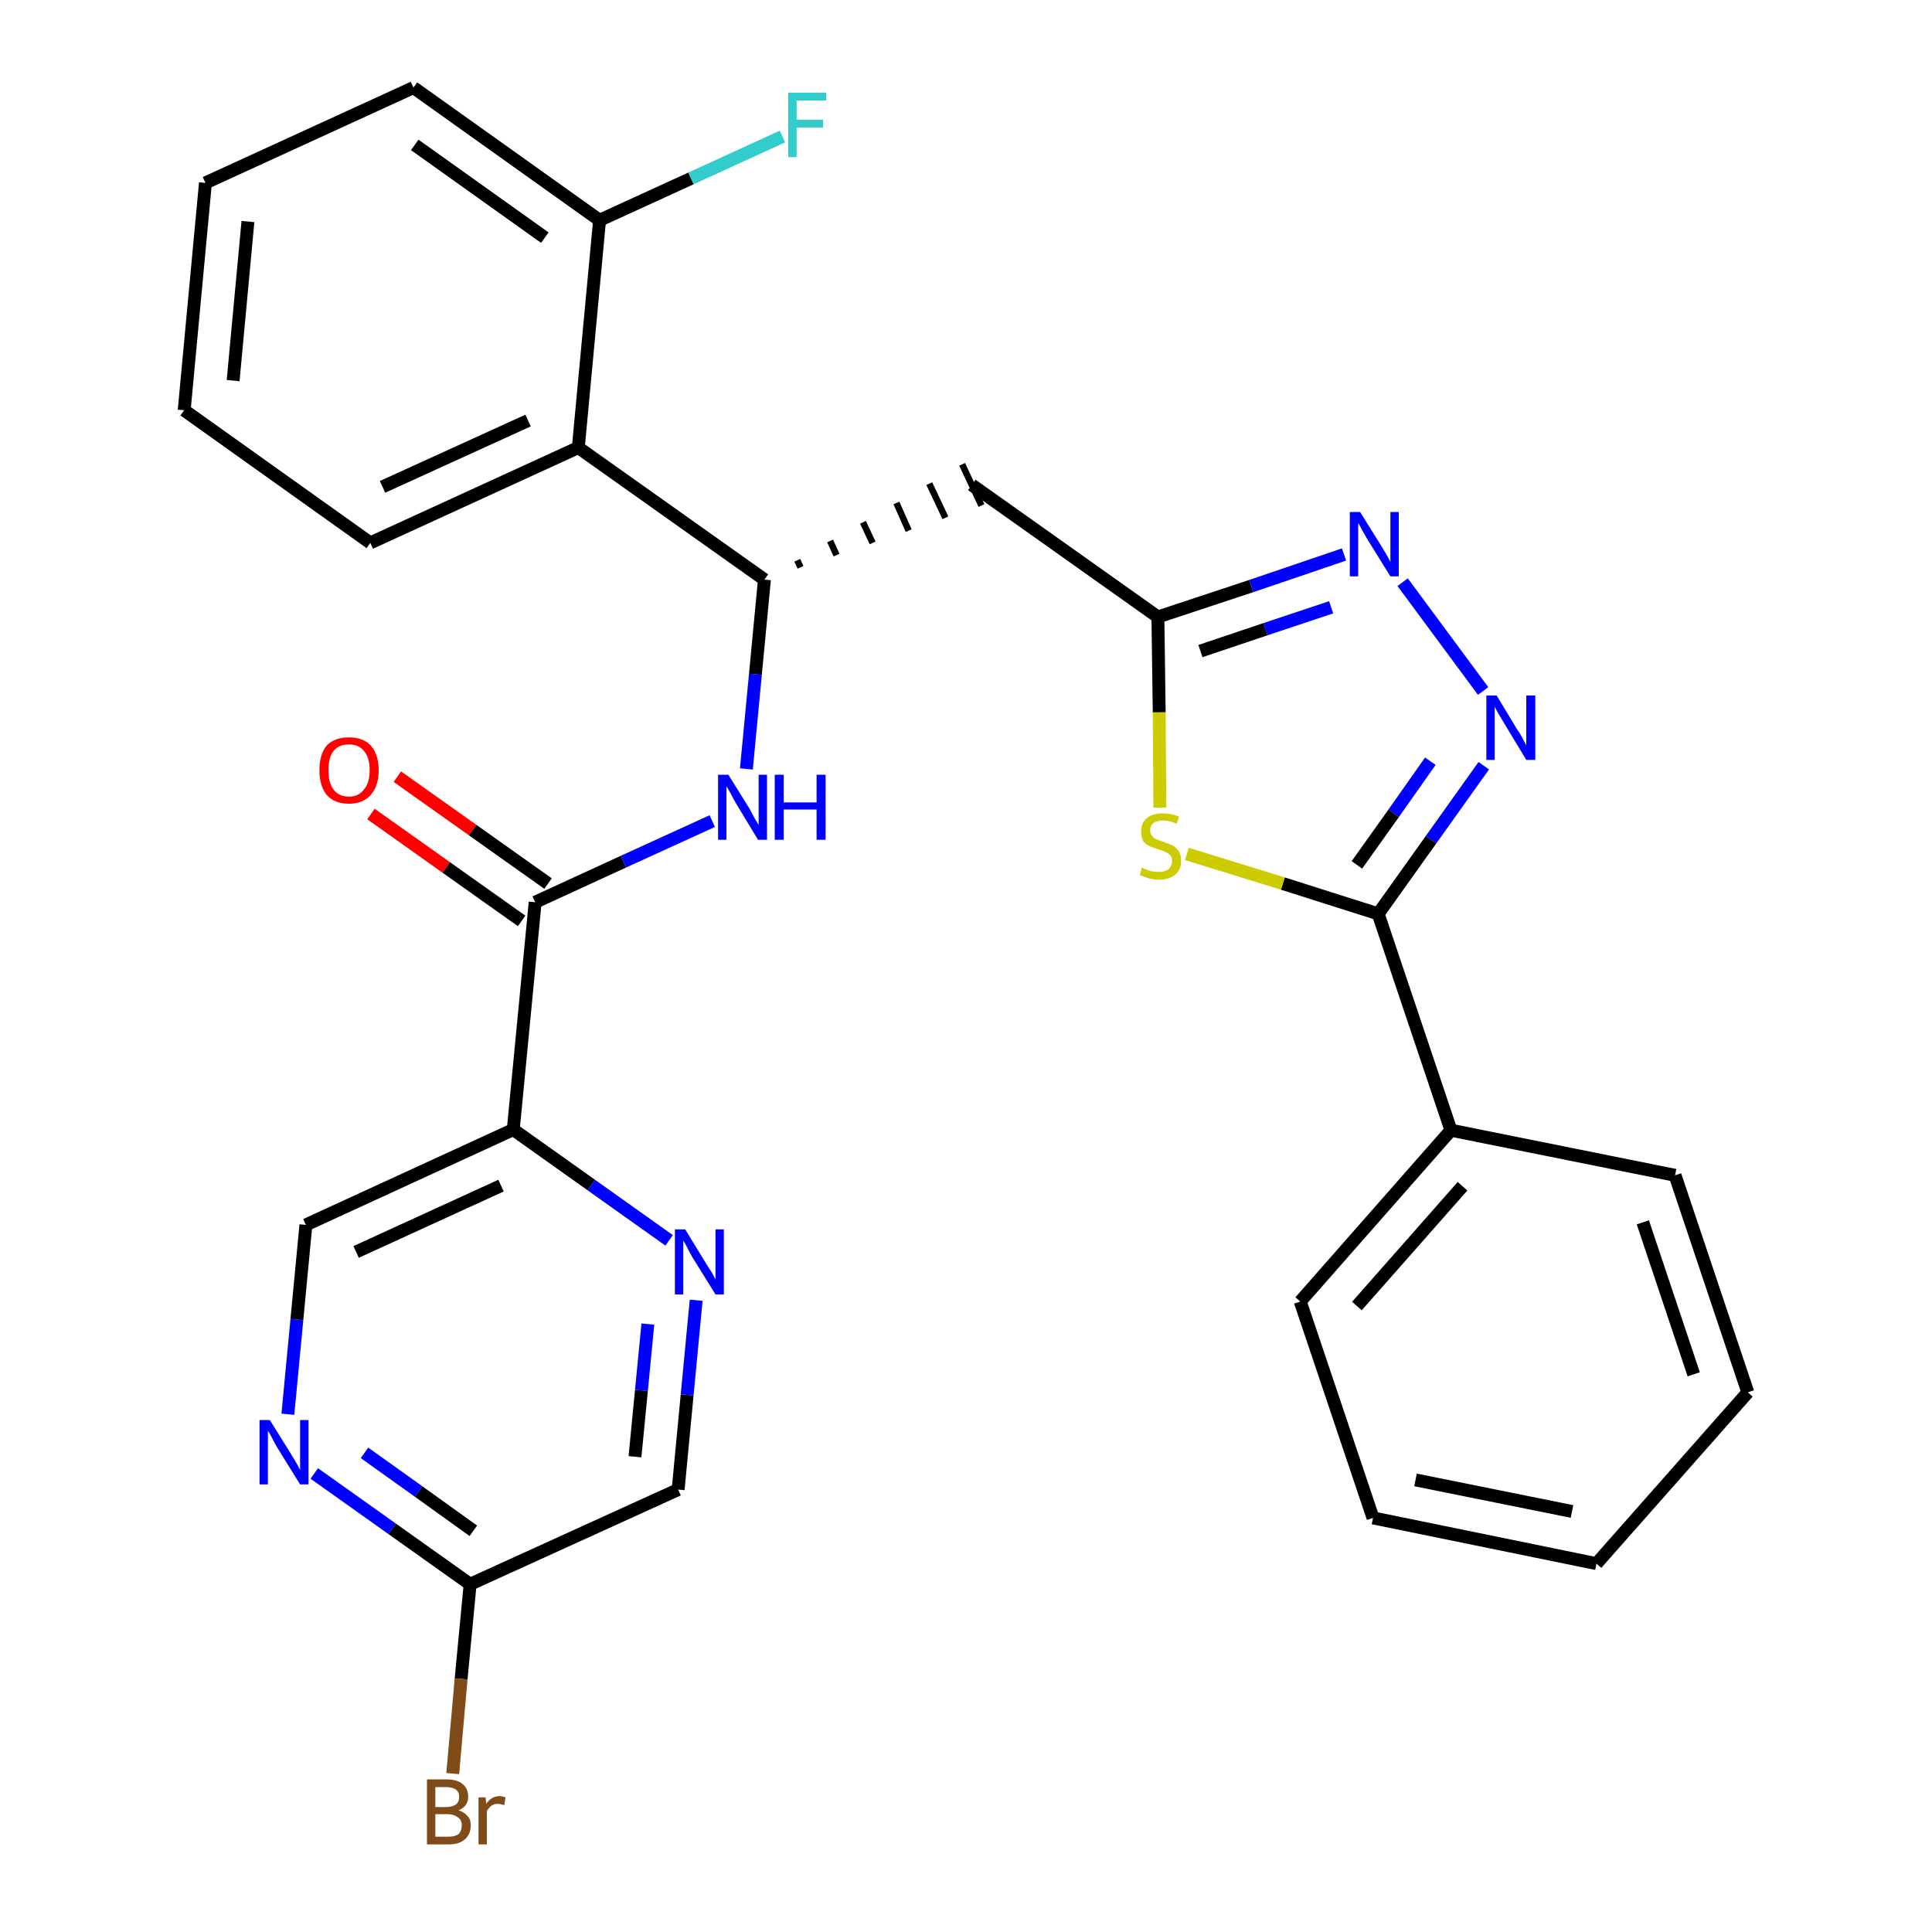 <?xml version='1.0' encoding='iso-8859-1'?>
<svg version='1.1' baseProfile='full'
              xmlns='http://www.w3.org/2000/svg'
                      xmlns:rdkit='http://www.rdkit.org/xml'
                      xmlns:xlink='http://www.w3.org/1999/xlink'
                  xml:space='preserve'
width='300px' height='300px' viewBox='0 0 300 300'>
<!-- END OF HEADER -->
<path class='bond-0 atom-0 atom-1' d='M 57.6,126.4 L 69.3,134.7' style='fill:none;fill-rule:evenodd;stroke:#FF0000;stroke-width:2.0px;stroke-linecap:butt;stroke-linejoin:miter;stroke-opacity:1' />
<path class='bond-0 atom-0 atom-1' d='M 69.3,134.7 L 81.0,143.0' style='fill:none;fill-rule:evenodd;stroke:#000000;stroke-width:2.0px;stroke-linecap:butt;stroke-linejoin:miter;stroke-opacity:1' />
<path class='bond-0 atom-0 atom-1' d='M 61.7,120.6 L 73.4,128.9' style='fill:none;fill-rule:evenodd;stroke:#FF0000;stroke-width:2.0px;stroke-linecap:butt;stroke-linejoin:miter;stroke-opacity:1' />
<path class='bond-0 atom-0 atom-1' d='M 73.4,128.9 L 85.1,137.2' style='fill:none;fill-rule:evenodd;stroke:#000000;stroke-width:2.0px;stroke-linecap:butt;stroke-linejoin:miter;stroke-opacity:1' />
<path class='bond-1 atom-1 atom-2' d='M 83.1,140.1 L 96.8,133.8' style='fill:none;fill-rule:evenodd;stroke:#000000;stroke-width:2.0px;stroke-linecap:butt;stroke-linejoin:miter;stroke-opacity:1' />
<path class='bond-1 atom-1 atom-2' d='M 96.8,133.8 L 110.6,127.5' style='fill:none;fill-rule:evenodd;stroke:#0000FF;stroke-width:2.0px;stroke-linecap:butt;stroke-linejoin:miter;stroke-opacity:1' />
<path class='bond-22 atom-1 atom-23' d='M 83.1,140.1 L 79.7,175.4' style='fill:none;fill-rule:evenodd;stroke:#000000;stroke-width:2.0px;stroke-linecap:butt;stroke-linejoin:miter;stroke-opacity:1' />
<path class='bond-2 atom-2 atom-3' d='M 115.9,119.4 L 117.3,104.7' style='fill:none;fill-rule:evenodd;stroke:#0000FF;stroke-width:2.0px;stroke-linecap:butt;stroke-linejoin:miter;stroke-opacity:1' />
<path class='bond-2 atom-2 atom-3' d='M 117.3,104.7 L 118.7,90.0' style='fill:none;fill-rule:evenodd;stroke:#000000;stroke-width:2.0px;stroke-linecap:butt;stroke-linejoin:miter;stroke-opacity:1' />
<path class='bond-3 atom-3 atom-4' d='M 124.3,88.1 L 123.8,87.0' style='fill:none;fill-rule:evenodd;stroke:#000000;stroke-width:1.0px;stroke-linecap:butt;stroke-linejoin:miter;stroke-opacity:1' />
<path class='bond-3 atom-3 atom-4' d='M 129.9,86.2 L 128.9,84.0' style='fill:none;fill-rule:evenodd;stroke:#000000;stroke-width:1.0px;stroke-linecap:butt;stroke-linejoin:miter;stroke-opacity:1' />
<path class='bond-3 atom-3 atom-4' d='M 135.5,84.3 L 134.0,81.1' style='fill:none;fill-rule:evenodd;stroke:#000000;stroke-width:1.0px;stroke-linecap:butt;stroke-linejoin:miter;stroke-opacity:1' />
<path class='bond-3 atom-3 atom-4' d='M 141.1,82.4 L 139.2,78.1' style='fill:none;fill-rule:evenodd;stroke:#000000;stroke-width:1.0px;stroke-linecap:butt;stroke-linejoin:miter;stroke-opacity:1' />
<path class='bond-3 atom-3 atom-4' d='M 146.8,80.4 L 144.3,75.1' style='fill:none;fill-rule:evenodd;stroke:#000000;stroke-width:1.0px;stroke-linecap:butt;stroke-linejoin:miter;stroke-opacity:1' />
<path class='bond-3 atom-3 atom-4' d='M 152.4,78.5 L 149.4,72.1' style='fill:none;fill-rule:evenodd;stroke:#000000;stroke-width:1.0px;stroke-linecap:butt;stroke-linejoin:miter;stroke-opacity:1' />
<path class='bond-15 atom-3 atom-16' d='M 118.7,90.0 L 89.8,69.5' style='fill:none;fill-rule:evenodd;stroke:#000000;stroke-width:2.0px;stroke-linecap:butt;stroke-linejoin:miter;stroke-opacity:1' />
<path class='bond-4 atom-4 atom-5' d='M 150.9,75.3 L 179.8,95.8' style='fill:none;fill-rule:evenodd;stroke:#000000;stroke-width:2.0px;stroke-linecap:butt;stroke-linejoin:miter;stroke-opacity:1' />
<path class='bond-5 atom-5 atom-6' d='M 179.8,95.8 L 194.3,91.0' style='fill:none;fill-rule:evenodd;stroke:#000000;stroke-width:2.0px;stroke-linecap:butt;stroke-linejoin:miter;stroke-opacity:1' />
<path class='bond-5 atom-5 atom-6' d='M 194.3,91.0 L 208.7,86.1' style='fill:none;fill-rule:evenodd;stroke:#0000FF;stroke-width:2.0px;stroke-linecap:butt;stroke-linejoin:miter;stroke-opacity:1' />
<path class='bond-5 atom-5 atom-6' d='M 186.4,101.1 L 196.5,97.7' style='fill:none;fill-rule:evenodd;stroke:#000000;stroke-width:2.0px;stroke-linecap:butt;stroke-linejoin:miter;stroke-opacity:1' />
<path class='bond-5 atom-5 atom-6' d='M 196.5,97.7 L 206.7,94.3' style='fill:none;fill-rule:evenodd;stroke:#0000FF;stroke-width:2.0px;stroke-linecap:butt;stroke-linejoin:miter;stroke-opacity:1' />
<path class='bond-29 atom-15 atom-5' d='M 180.1,125.4 L 180.0,110.6' style='fill:none;fill-rule:evenodd;stroke:#CCCC00;stroke-width:2.0px;stroke-linecap:butt;stroke-linejoin:miter;stroke-opacity:1' />
<path class='bond-29 atom-15 atom-5' d='M 180.0,110.6 L 179.8,95.8' style='fill:none;fill-rule:evenodd;stroke:#000000;stroke-width:2.0px;stroke-linecap:butt;stroke-linejoin:miter;stroke-opacity:1' />
<path class='bond-6 atom-6 atom-7' d='M 217.8,90.4 L 230.3,107.3' style='fill:none;fill-rule:evenodd;stroke:#0000FF;stroke-width:2.0px;stroke-linecap:butt;stroke-linejoin:miter;stroke-opacity:1' />
<path class='bond-7 atom-7 atom-8' d='M 230.4,118.9 L 222.2,130.4' style='fill:none;fill-rule:evenodd;stroke:#0000FF;stroke-width:2.0px;stroke-linecap:butt;stroke-linejoin:miter;stroke-opacity:1' />
<path class='bond-7 atom-7 atom-8' d='M 222.2,130.4 L 214.0,141.9' style='fill:none;fill-rule:evenodd;stroke:#000000;stroke-width:2.0px;stroke-linecap:butt;stroke-linejoin:miter;stroke-opacity:1' />
<path class='bond-7 atom-7 atom-8' d='M 222.1,118.2 L 216.4,126.3' style='fill:none;fill-rule:evenodd;stroke:#0000FF;stroke-width:2.0px;stroke-linecap:butt;stroke-linejoin:miter;stroke-opacity:1' />
<path class='bond-7 atom-7 atom-8' d='M 216.4,126.3 L 210.7,134.3' style='fill:none;fill-rule:evenodd;stroke:#000000;stroke-width:2.0px;stroke-linecap:butt;stroke-linejoin:miter;stroke-opacity:1' />
<path class='bond-8 atom-8 atom-9' d='M 214.0,141.9 L 225.3,175.5' style='fill:none;fill-rule:evenodd;stroke:#000000;stroke-width:2.0px;stroke-linecap:butt;stroke-linejoin:miter;stroke-opacity:1' />
<path class='bond-14 atom-8 atom-15' d='M 214.0,141.9 L 199.2,137.2' style='fill:none;fill-rule:evenodd;stroke:#000000;stroke-width:2.0px;stroke-linecap:butt;stroke-linejoin:miter;stroke-opacity:1' />
<path class='bond-14 atom-8 atom-15' d='M 199.2,137.2 L 184.3,132.6' style='fill:none;fill-rule:evenodd;stroke:#CCCC00;stroke-width:2.0px;stroke-linecap:butt;stroke-linejoin:miter;stroke-opacity:1' />
<path class='bond-9 atom-9 atom-10' d='M 225.3,175.5 L 201.9,202.1' style='fill:none;fill-rule:evenodd;stroke:#000000;stroke-width:2.0px;stroke-linecap:butt;stroke-linejoin:miter;stroke-opacity:1' />
<path class='bond-9 atom-9 atom-10' d='M 227.1,184.2 L 210.7,202.8' style='fill:none;fill-rule:evenodd;stroke:#000000;stroke-width:2.0px;stroke-linecap:butt;stroke-linejoin:miter;stroke-opacity:1' />
<path class='bond-32 atom-14 atom-9' d='M 260.1,182.5 L 225.3,175.5' style='fill:none;fill-rule:evenodd;stroke:#000000;stroke-width:2.0px;stroke-linecap:butt;stroke-linejoin:miter;stroke-opacity:1' />
<path class='bond-10 atom-10 atom-11' d='M 201.9,202.1 L 213.2,235.7' style='fill:none;fill-rule:evenodd;stroke:#000000;stroke-width:2.0px;stroke-linecap:butt;stroke-linejoin:miter;stroke-opacity:1' />
<path class='bond-11 atom-11 atom-12' d='M 213.2,235.7 L 247.9,242.8' style='fill:none;fill-rule:evenodd;stroke:#000000;stroke-width:2.0px;stroke-linecap:butt;stroke-linejoin:miter;stroke-opacity:1' />
<path class='bond-11 atom-11 atom-12' d='M 219.8,229.8 L 244.1,234.7' style='fill:none;fill-rule:evenodd;stroke:#000000;stroke-width:2.0px;stroke-linecap:butt;stroke-linejoin:miter;stroke-opacity:1' />
<path class='bond-12 atom-12 atom-13' d='M 247.9,242.8 L 271.4,216.2' style='fill:none;fill-rule:evenodd;stroke:#000000;stroke-width:2.0px;stroke-linecap:butt;stroke-linejoin:miter;stroke-opacity:1' />
<path class='bond-13 atom-13 atom-14' d='M 271.4,216.2 L 260.1,182.5' style='fill:none;fill-rule:evenodd;stroke:#000000;stroke-width:2.0px;stroke-linecap:butt;stroke-linejoin:miter;stroke-opacity:1' />
<path class='bond-13 atom-13 atom-14' d='M 263.0,213.4 L 255.1,189.8' style='fill:none;fill-rule:evenodd;stroke:#000000;stroke-width:2.0px;stroke-linecap:butt;stroke-linejoin:miter;stroke-opacity:1' />
<path class='bond-16 atom-16 atom-17' d='M 89.8,69.5 L 57.5,84.3' style='fill:none;fill-rule:evenodd;stroke:#000000;stroke-width:2.0px;stroke-linecap:butt;stroke-linejoin:miter;stroke-opacity:1' />
<path class='bond-16 atom-16 atom-17' d='M 82.0,65.3 L 59.4,75.6' style='fill:none;fill-rule:evenodd;stroke:#000000;stroke-width:2.0px;stroke-linecap:butt;stroke-linejoin:miter;stroke-opacity:1' />
<path class='bond-30 atom-21 atom-16' d='M 93.1,34.2 L 89.8,69.5' style='fill:none;fill-rule:evenodd;stroke:#000000;stroke-width:2.0px;stroke-linecap:butt;stroke-linejoin:miter;stroke-opacity:1' />
<path class='bond-17 atom-17 atom-18' d='M 57.5,84.3 L 28.6,63.7' style='fill:none;fill-rule:evenodd;stroke:#000000;stroke-width:2.0px;stroke-linecap:butt;stroke-linejoin:miter;stroke-opacity:1' />
<path class='bond-18 atom-18 atom-19' d='M 28.6,63.7 L 31.9,28.4' style='fill:none;fill-rule:evenodd;stroke:#000000;stroke-width:2.0px;stroke-linecap:butt;stroke-linejoin:miter;stroke-opacity:1' />
<path class='bond-18 atom-18 atom-19' d='M 36.2,59.1 L 38.5,34.4' style='fill:none;fill-rule:evenodd;stroke:#000000;stroke-width:2.0px;stroke-linecap:butt;stroke-linejoin:miter;stroke-opacity:1' />
<path class='bond-19 atom-19 atom-20' d='M 31.9,28.4 L 64.2,13.6' style='fill:none;fill-rule:evenodd;stroke:#000000;stroke-width:2.0px;stroke-linecap:butt;stroke-linejoin:miter;stroke-opacity:1' />
<path class='bond-20 atom-20 atom-21' d='M 64.2,13.6 L 93.1,34.2' style='fill:none;fill-rule:evenodd;stroke:#000000;stroke-width:2.0px;stroke-linecap:butt;stroke-linejoin:miter;stroke-opacity:1' />
<path class='bond-20 atom-20 atom-21' d='M 64.4,22.5 L 84.6,36.9' style='fill:none;fill-rule:evenodd;stroke:#000000;stroke-width:2.0px;stroke-linecap:butt;stroke-linejoin:miter;stroke-opacity:1' />
<path class='bond-21 atom-21 atom-22' d='M 93.1,34.2 L 107.3,27.7' style='fill:none;fill-rule:evenodd;stroke:#000000;stroke-width:2.0px;stroke-linecap:butt;stroke-linejoin:miter;stroke-opacity:1' />
<path class='bond-21 atom-21 atom-22' d='M 107.3,27.7 L 121.5,21.2' style='fill:none;fill-rule:evenodd;stroke:#33CCCC;stroke-width:2.0px;stroke-linecap:butt;stroke-linejoin:miter;stroke-opacity:1' />
<path class='bond-23 atom-23 atom-24' d='M 79.7,175.4 L 47.5,190.2' style='fill:none;fill-rule:evenodd;stroke:#000000;stroke-width:2.0px;stroke-linecap:butt;stroke-linejoin:miter;stroke-opacity:1' />
<path class='bond-23 atom-23 atom-24' d='M 77.8,184.1 L 55.3,194.4' style='fill:none;fill-rule:evenodd;stroke:#000000;stroke-width:2.0px;stroke-linecap:butt;stroke-linejoin:miter;stroke-opacity:1' />
<path class='bond-31 atom-29 atom-23' d='M 103.9,192.6 L 91.8,184.0' style='fill:none;fill-rule:evenodd;stroke:#0000FF;stroke-width:2.0px;stroke-linecap:butt;stroke-linejoin:miter;stroke-opacity:1' />
<path class='bond-31 atom-29 atom-23' d='M 91.8,184.0 L 79.7,175.4' style='fill:none;fill-rule:evenodd;stroke:#000000;stroke-width:2.0px;stroke-linecap:butt;stroke-linejoin:miter;stroke-opacity:1' />
<path class='bond-24 atom-24 atom-25' d='M 47.5,190.2 L 46.1,204.9' style='fill:none;fill-rule:evenodd;stroke:#000000;stroke-width:2.0px;stroke-linecap:butt;stroke-linejoin:miter;stroke-opacity:1' />
<path class='bond-24 atom-24 atom-25' d='M 46.1,204.9 L 44.7,219.6' style='fill:none;fill-rule:evenodd;stroke:#0000FF;stroke-width:2.0px;stroke-linecap:butt;stroke-linejoin:miter;stroke-opacity:1' />
<path class='bond-25 atom-25 atom-26' d='M 48.8,228.8 L 60.9,237.4' style='fill:none;fill-rule:evenodd;stroke:#0000FF;stroke-width:2.0px;stroke-linecap:butt;stroke-linejoin:miter;stroke-opacity:1' />
<path class='bond-25 atom-25 atom-26' d='M 60.9,237.4 L 73.0,246.0' style='fill:none;fill-rule:evenodd;stroke:#000000;stroke-width:2.0px;stroke-linecap:butt;stroke-linejoin:miter;stroke-opacity:1' />
<path class='bond-25 atom-25 atom-26' d='M 56.6,225.6 L 65.0,231.6' style='fill:none;fill-rule:evenodd;stroke:#0000FF;stroke-width:2.0px;stroke-linecap:butt;stroke-linejoin:miter;stroke-opacity:1' />
<path class='bond-25 atom-25 atom-26' d='M 65.0,231.6 L 73.5,237.7' style='fill:none;fill-rule:evenodd;stroke:#000000;stroke-width:2.0px;stroke-linecap:butt;stroke-linejoin:miter;stroke-opacity:1' />
<path class='bond-26 atom-26 atom-27' d='M 73.0,246.0 L 71.6,260.7' style='fill:none;fill-rule:evenodd;stroke:#000000;stroke-width:2.0px;stroke-linecap:butt;stroke-linejoin:miter;stroke-opacity:1' />
<path class='bond-26 atom-26 atom-27' d='M 71.6,260.7 L 70.3,275.4' style='fill:none;fill-rule:evenodd;stroke:#7F4C19;stroke-width:2.0px;stroke-linecap:butt;stroke-linejoin:miter;stroke-opacity:1' />
<path class='bond-27 atom-26 atom-28' d='M 73.0,246.0 L 105.3,231.3' style='fill:none;fill-rule:evenodd;stroke:#000000;stroke-width:2.0px;stroke-linecap:butt;stroke-linejoin:miter;stroke-opacity:1' />
<path class='bond-28 atom-28 atom-29' d='M 105.3,231.3 L 106.7,216.6' style='fill:none;fill-rule:evenodd;stroke:#000000;stroke-width:2.0px;stroke-linecap:butt;stroke-linejoin:miter;stroke-opacity:1' />
<path class='bond-28 atom-28 atom-29' d='M 106.7,216.6 L 108.1,201.9' style='fill:none;fill-rule:evenodd;stroke:#0000FF;stroke-width:2.0px;stroke-linecap:butt;stroke-linejoin:miter;stroke-opacity:1' />
<path class='bond-28 atom-28 atom-29' d='M 98.6,226.2 L 99.6,215.9' style='fill:none;fill-rule:evenodd;stroke:#000000;stroke-width:2.0px;stroke-linecap:butt;stroke-linejoin:miter;stroke-opacity:1' />
<path class='bond-28 atom-28 atom-29' d='M 99.6,215.9 L 100.6,205.6' style='fill:none;fill-rule:evenodd;stroke:#0000FF;stroke-width:2.0px;stroke-linecap:butt;stroke-linejoin:miter;stroke-opacity:1' />
<path  class='atom-0' d='M 49.6 119.6
Q 49.6 117.2, 50.7 115.8
Q 51.9 114.5, 54.2 114.5
Q 56.4 114.5, 57.6 115.8
Q 58.8 117.2, 58.8 119.6
Q 58.8 122.0, 57.6 123.4
Q 56.4 124.8, 54.2 124.8
Q 51.9 124.8, 50.7 123.4
Q 49.6 122.0, 49.6 119.6
M 54.2 123.7
Q 55.7 123.7, 56.5 122.6
Q 57.4 121.6, 57.4 119.6
Q 57.4 117.6, 56.5 116.6
Q 55.7 115.6, 54.2 115.6
Q 52.6 115.6, 51.8 116.6
Q 51.0 117.6, 51.0 119.6
Q 51.0 121.6, 51.8 122.6
Q 52.6 123.7, 54.2 123.7
' fill='#FF0000'/>
<path  class='atom-2' d='M 113.1 120.3
L 116.4 125.6
Q 116.7 126.2, 117.2 127.1
Q 117.8 128.1, 117.8 128.1
L 117.8 120.3
L 119.1 120.3
L 119.1 130.4
L 117.7 130.4
L 114.2 124.6
Q 113.8 123.9, 113.4 123.1
Q 112.9 122.3, 112.8 122.1
L 112.8 130.4
L 111.5 130.4
L 111.5 120.3
L 113.1 120.3
' fill='#0000FF'/>
<path  class='atom-2' d='M 120.3 120.3
L 121.7 120.3
L 121.7 124.6
L 126.8 124.6
L 126.8 120.3
L 128.2 120.3
L 128.2 130.4
L 126.8 130.4
L 126.8 125.7
L 121.7 125.7
L 121.7 130.4
L 120.3 130.4
L 120.3 120.3
' fill='#0000FF'/>
<path  class='atom-6' d='M 211.2 79.5
L 214.5 84.8
Q 214.8 85.3, 215.4 86.3
Q 215.9 87.2, 215.9 87.3
L 215.9 79.5
L 217.2 79.5
L 217.2 89.5
L 215.9 89.5
L 212.3 83.7
Q 211.9 83.0, 211.5 82.3
Q 211.1 81.5, 210.9 81.2
L 210.9 89.5
L 209.6 89.5
L 209.6 79.5
L 211.2 79.5
' fill='#0000FF'/>
<path  class='atom-7' d='M 232.4 108.0
L 235.6 113.3
Q 236.0 113.8, 236.5 114.8
Q 237.0 115.7, 237.0 115.8
L 237.0 108.0
L 238.4 108.0
L 238.4 118.0
L 237.0 118.0
L 233.5 112.2
Q 233.1 111.5, 232.6 110.7
Q 232.2 110.0, 232.1 109.7
L 232.1 118.0
L 230.8 118.0
L 230.8 108.0
L 232.4 108.0
' fill='#0000FF'/>
<path  class='atom-15' d='M 177.3 134.7
Q 177.5 134.8, 177.9 135.0
Q 178.4 135.2, 178.9 135.3
Q 179.4 135.4, 179.9 135.4
Q 180.9 135.4, 181.4 135.0
Q 182.0 134.5, 182.0 133.7
Q 182.0 133.1, 181.7 132.8
Q 181.4 132.5, 181.0 132.3
Q 180.6 132.1, 179.9 131.9
Q 179.0 131.6, 178.5 131.4
Q 177.9 131.1, 177.5 130.6
Q 177.2 130.0, 177.2 129.1
Q 177.2 127.8, 178.0 127.1
Q 178.9 126.3, 180.6 126.3
Q 181.8 126.3, 183.1 126.8
L 182.7 127.9
Q 181.5 127.4, 180.6 127.4
Q 179.7 127.4, 179.1 127.8
Q 178.6 128.2, 178.6 128.9
Q 178.6 129.5, 178.9 129.8
Q 179.1 130.1, 179.5 130.3
Q 180.0 130.5, 180.6 130.7
Q 181.5 131.0, 182.1 131.3
Q 182.6 131.6, 183.0 132.1
Q 183.4 132.7, 183.4 133.7
Q 183.4 135.1, 182.5 135.8
Q 181.5 136.6, 180.0 136.6
Q 179.1 136.6, 178.4 136.4
Q 177.8 136.2, 177.0 135.9
L 177.3 134.7
' fill='#CCCC00'/>
<path  class='atom-22' d='M 122.4 14.4
L 128.3 14.4
L 128.3 15.6
L 123.7 15.6
L 123.7 18.6
L 127.8 18.6
L 127.8 19.8
L 123.7 19.8
L 123.7 24.4
L 122.4 24.4
L 122.4 14.4
' fill='#33CCCC'/>
<path  class='atom-25' d='M 41.9 220.5
L 45.2 225.8
Q 45.5 226.3, 46.1 227.3
Q 46.6 228.2, 46.6 228.3
L 46.6 220.5
L 47.9 220.5
L 47.9 230.5
L 46.6 230.5
L 43.0 224.7
Q 42.6 224.0, 42.2 223.2
Q 41.8 222.4, 41.6 222.2
L 41.6 230.5
L 40.3 230.5
L 40.3 220.5
L 41.9 220.5
' fill='#0000FF'/>
<path  class='atom-27' d='M 71.2 281.1
Q 72.1 281.4, 72.6 282.0
Q 73.1 282.5, 73.1 283.4
Q 73.1 284.8, 72.2 285.6
Q 71.3 286.4, 69.7 286.4
L 66.3 286.4
L 66.3 276.3
L 69.2 276.3
Q 71.0 276.3, 71.8 277.0
Q 72.7 277.7, 72.7 279.0
Q 72.7 280.5, 71.2 281.1
M 67.6 277.5
L 67.6 280.6
L 69.2 280.6
Q 70.2 280.6, 70.8 280.2
Q 71.3 279.8, 71.3 279.0
Q 71.3 277.5, 69.2 277.5
L 67.6 277.5
M 69.7 285.2
Q 70.6 285.2, 71.2 284.8
Q 71.7 284.3, 71.7 283.4
Q 71.7 282.6, 71.1 282.2
Q 70.5 281.7, 69.4 281.7
L 67.6 281.7
L 67.6 285.2
L 69.7 285.2
' fill='#7F4C19'/>
<path  class='atom-27' d='M 75.4 279.1
L 75.5 280.1
Q 76.3 278.9, 77.6 278.9
Q 78.0 278.9, 78.5 279.1
L 78.3 280.3
Q 77.7 280.1, 77.3 280.1
Q 76.7 280.1, 76.3 280.4
Q 76.0 280.6, 75.6 281.2
L 75.6 286.4
L 74.3 286.4
L 74.3 279.1
L 75.4 279.1
' fill='#7F4C19'/>
<path  class='atom-29' d='M 106.4 190.9
L 109.7 196.3
Q 110.0 196.8, 110.6 197.7
Q 111.1 198.7, 111.1 198.7
L 111.1 190.9
L 112.4 190.9
L 112.4 201.0
L 111.1 201.0
L 107.5 195.2
Q 107.1 194.5, 106.7 193.7
Q 106.3 192.9, 106.1 192.7
L 106.1 201.0
L 104.8 201.0
L 104.8 190.9
L 106.4 190.9
' fill='#0000FF'/>
</svg>
